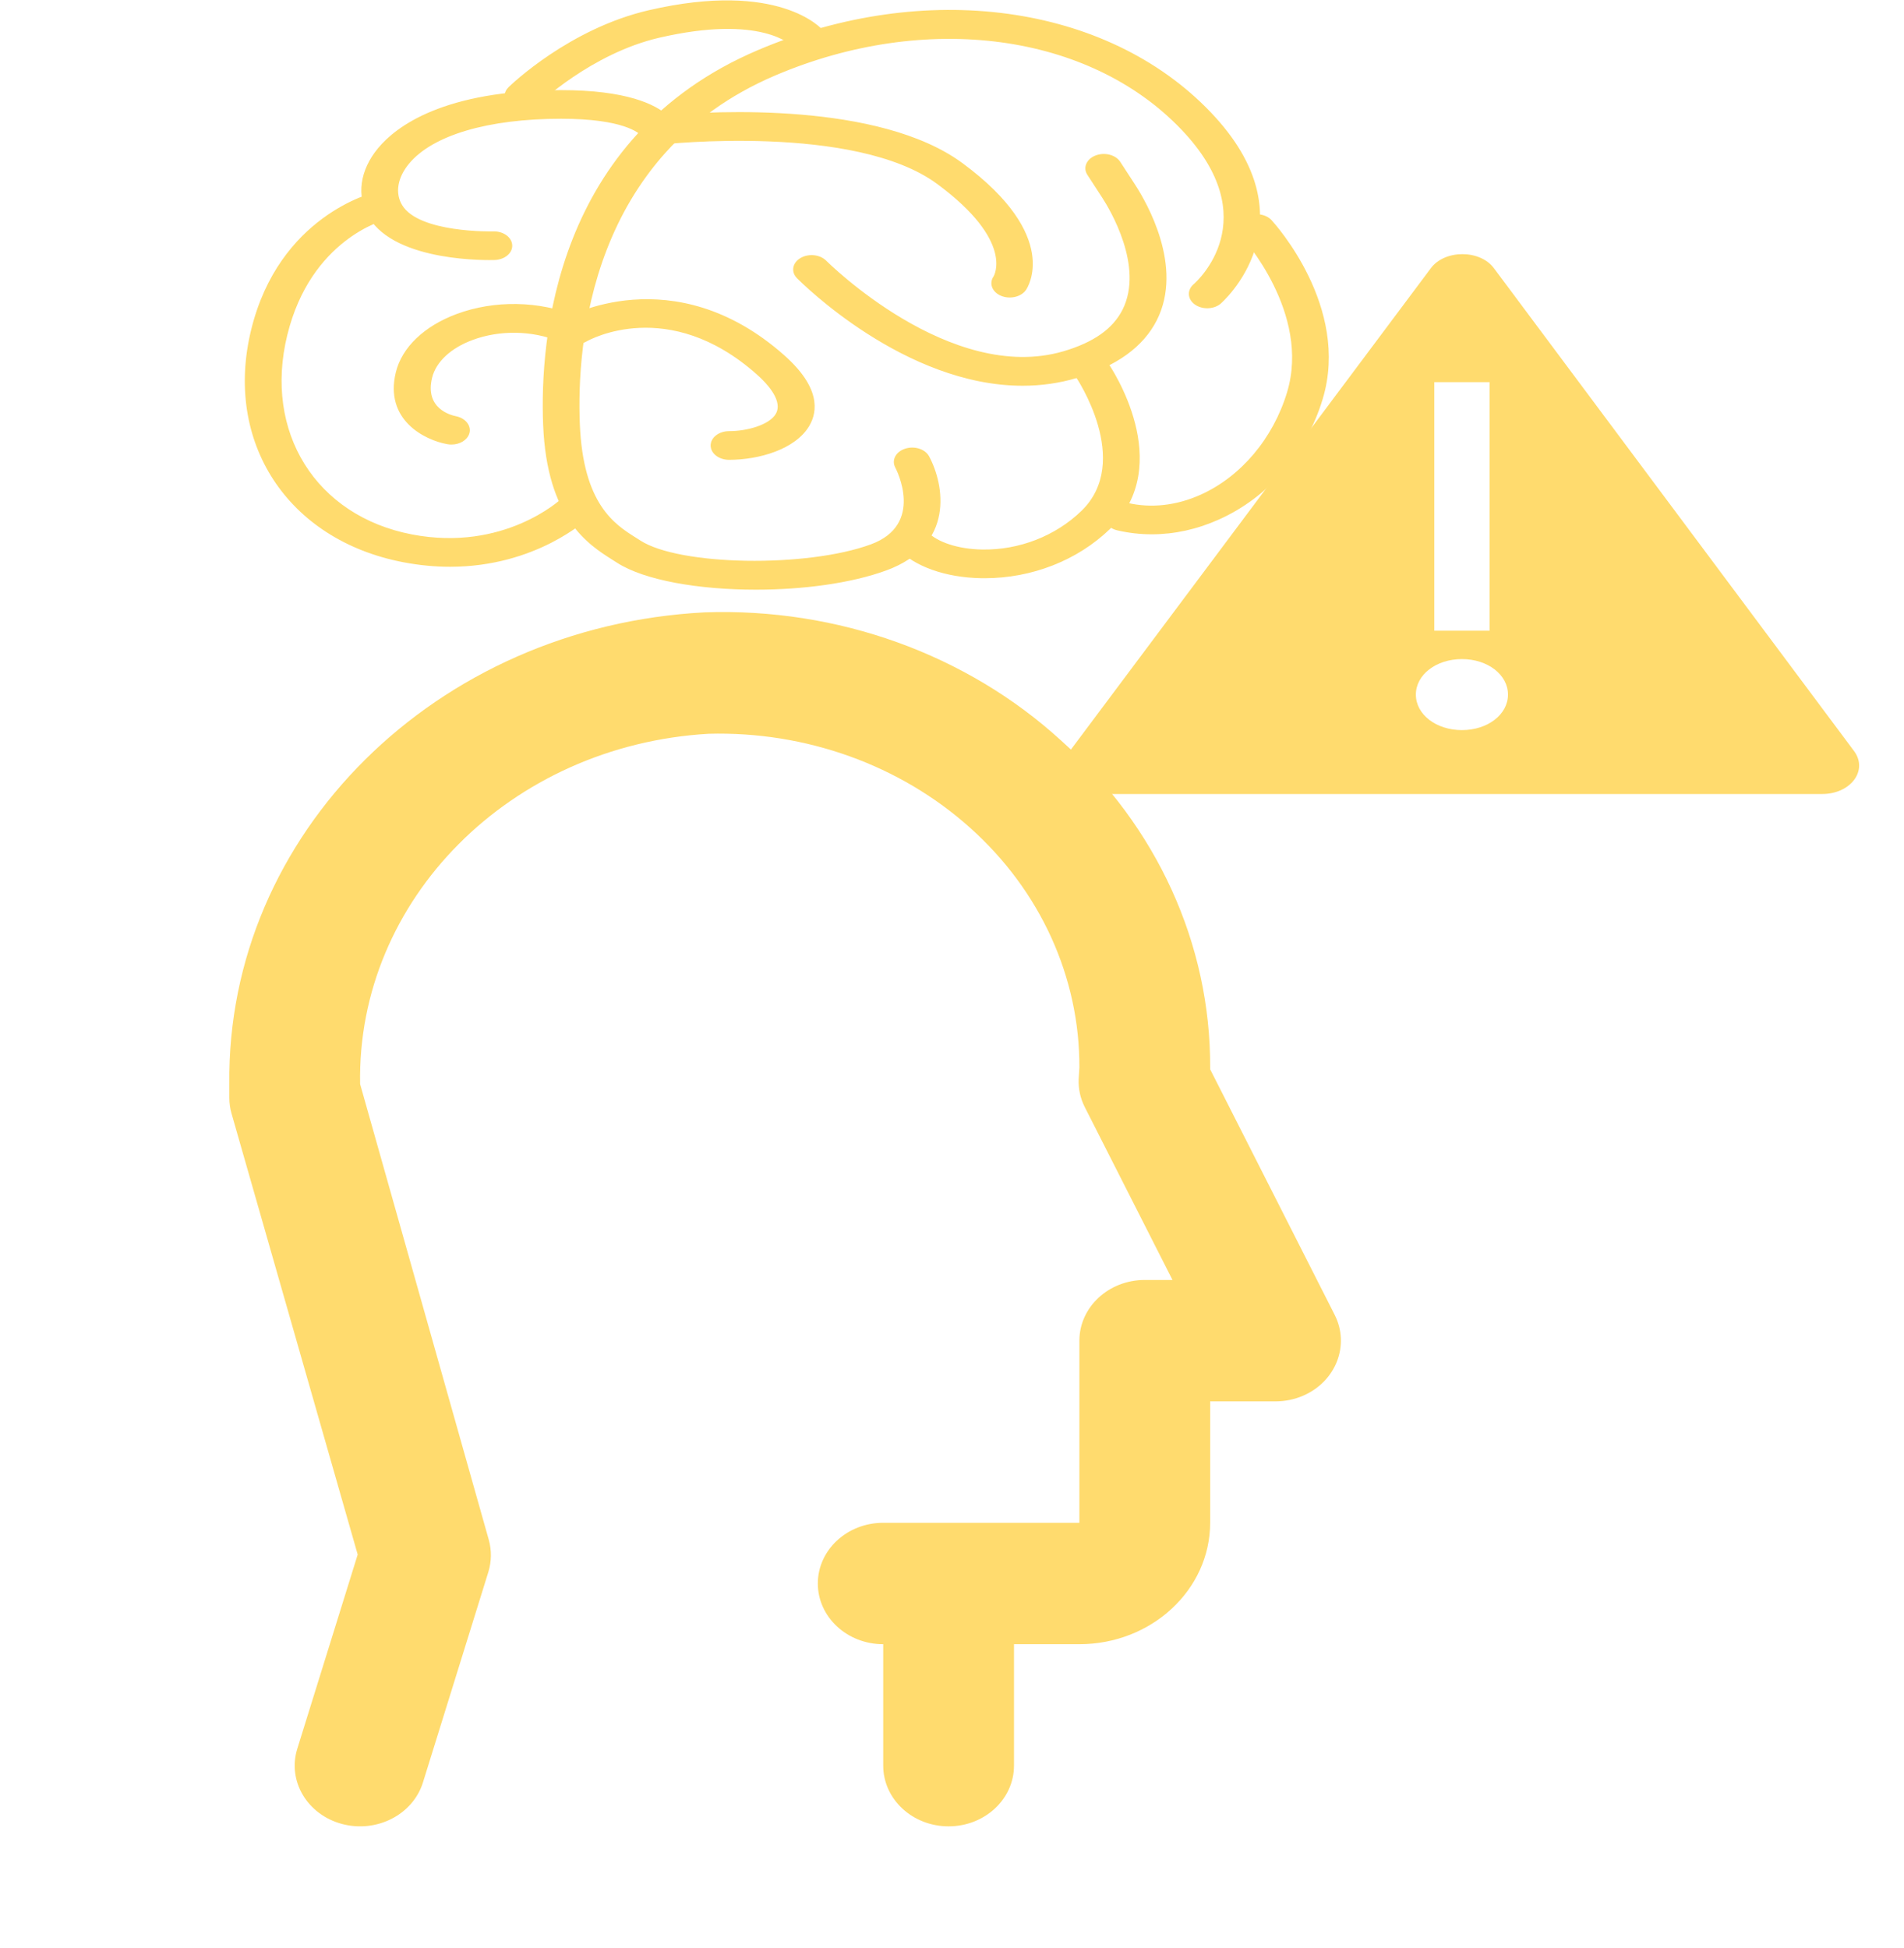 <svg width="997" height="1020" xmlns="http://www.w3.org/2000/svg" xmlns:xlink="http://www.w3.org/1999/xlink" xml:space="preserve" overflow="hidden"><defs><clipPath id="clip0"><rect x="1671" y="738" width="997" height="1020"/></clipPath><clipPath id="clip1"><rect x="2205" y="833" width="463" height="359"/></clipPath><clipPath id="clip2"><rect x="2205" y="833" width="463" height="359"/></clipPath><clipPath id="clip3"><rect x="2205" y="833" width="463" height="359"/></clipPath><clipPath id="clip4"><rect x="1670" y="995" width="823" height="763"/></clipPath><clipPath id="clip5"><rect x="1670" y="995" width="823" height="763"/></clipPath><clipPath id="clip6"><rect x="1670" y="995" width="823" height="763"/></clipPath></defs><g clip-path="url(#clip0)" transform="translate(-1671 -738)"><path d="M2066.82 1046.5C2037.16 1046.5 2008.57 1041.67 1994.21 1032.4 1993.53 1031.95 1992.81 1031.5 1992.07 1031.04 1979.21 1022.92 1957.68 1009.34 1955.71 960.43 1953.94 916.649 1961.35 809.918 2067.98 764.527 2155.35 727.334 2250.44 740.319 2304.6 796.845 2359.36 853.998 2310.34 896.5 2309.84 896.924 2306.27 899.789 2300.37 899.864 2296.68 897.091 2293.11 894.417 2292.88 890.048 2296.14 887.153 2297.72 885.796 2334.99 852.769 2289.66 805.454 2241.29 754.97 2155.81 743.609 2076.94 777.183 1979.33 818.73 1972.65 918.859 1974.31 959.983 1976.01 1002.31 1992.74 1012.86 2003.82 1019.84 2004.62 1020.35 2005.39 1020.84 2006.13 1021.31 2026.7 1034.61 2093.4 1035.74 2127.09 1023.37 2155.66 1012.88 2140.7 983.888 2140.05 982.659 2138.1 978.978 2140.36 974.768 2145.1 973.242 2149.84 971.72 2155.27 973.456 2157.24 977.124 2165.18 991.899 2170.76 1023.3 2135.06 1036.41 2116.54 1043.2 2091.32 1046.5 2066.82 1046.5Z" stroke="#FFDB6E" stroke-width="0.611" stroke-miterlimit="8" fill="#FFDB6E" fill-rule="evenodd"/><path d="M2274.11 1017.5C2268.06 1017.5 2262.04 1016.82 2256.12 1015.44 2251.21 1014.3 2248.42 1010.29 2249.89 1006.49 2251.36 1002.69 2256.52 1000.53 2261.43 1001.66 2261.44 1001.66 2261.44 1001.66 2261.45 1001.67 2273.84 1004.54 2287.11 1003.06 2299.8 997.36 2320.96 987.864 2337.95 967.733 2345.25 943.51 2357.8 901.871 2321.76 862.158 2321.4 861.76 2318.5 858.481 2319.58 854.004 2323.81 851.759 2327.93 849.576 2333.53 850.3 2336.51 853.398 2338.2 855.232 2377.77 898.869 2363.34 946.775 2354.77 975.211 2335.01 998.182 2309.11 1009.8 2297.72 1014.92 2285.86 1017.5 2274.11 1017.5Z" stroke="#FFDB6E" stroke-width="0.611" stroke-miterlimit="8" fill="#FFDB6E" fill-rule="evenodd"/><path d="M2186.55 1040.5C2185.97 1040.5 2185.39 1040.5 2184.8 1040.49 2166.3 1040.16 2150.03 1034.42 2141.29 1025.13 2138.26 1021.92 2139.17 1017.42 2143.33 1015.08 2143.34 1015.08 2143.34 1015.08 2143.34 1015.07 2147.49 1012.73 2153.32 1013.44 2156.35 1016.65 2156.35 1016.65 2156.36 1016.66 2156.36 1016.66 2161.62 1022.25 2172.69 1025.86 2185.23 1026.08 2204.67 1026.43 2223.74 1019.04 2237.43 1005.82 2264.6 979.581 2234.83 935.527 2234.52 935.083 2232.11 931.57 2233.83 927.209 2238.38 925.343 2242.93 923.477 2248.57 924.812 2250.99 928.325 2252.47 930.471 2286.73 981.269 2251.99 1014.81 2235.04 1031.19 2211.27 1040.5 2186.55 1040.5Z" stroke="#FFDB6E" stroke-width="0.611" stroke-miterlimit="8" fill="#FFDB6E" fill-rule="evenodd"/><path d="M2206.46 939.7C2144.88 939.7 2091.09 886.045 2088.5 883.424 2085.41 880.236 2086.26 875.722 2090.4 873.342 2094.48 870.992 2100.25 871.595 2103.38 874.698 2104.02 875.349 2168.62 939.719 2228 922.233 2243.81 917.575 2253.97 910.408 2259.06 900.326 2270.56 877.546 2252.27 847.293 2248.48 841.459L2240.63 829.365C2238.32 825.807 2240.19 821.479 2244.81 819.7 2249.43 817.921 2255.04 819.362 2257.35 822.921L2265.21 835.017C2271.39 844.554 2290.48 877.817 2276.48 905.548 2269.47 919.438 2255.4 929.58 2234.67 935.686 2225.67 938.35 2216.1 939.711 2206.46 939.7ZM2052.77 978.5C2047.61 978.5 2043.42 975.275 2043.42 971.297 2043.42 967.319 2047.61 964.094 2052.77 964.094 2062.12 964.094 2073.96 960.875 2077.48 954.913 2080.54 949.739 2076.93 942.199 2067.31 933.69 2021.01 892.725 1979.67 915.582 1977.93 916.574 1973.8 918.938 1967.97 918.292 1964.87 915.126 1961.77 911.967 1962.58 907.475 1966.66 905.078 1967.22 904.749 2023.35 872.866 2081.4 924.226 2100.26 940.913 2098.93 953.369 2094.5 960.879 2087.31 973.05 2068.36 978.5 2052.77 978.5ZM1944.84 795.54C1939.68 795.54 1935.5 792.317 1935.5 788.341 1935.5 786.722 1936.21 785.149 1937.51 783.878 1938.79 782.632 1969.25 753.259 2010.84 743.643 2078.76 727.943 2100.91 753.098 2101.82 754.178 2104.64 757.514 2103.41 761.976 2099.08 764.143 2094.75 766.311 2088.96 765.363 2086.14 762.027 2085.6 761.451 2069.68 745.086 2016.21 757.441 1980.36 765.729 1952.46 792.541 1952.18 792.81 1950.4 794.537 1947.7 795.542 1944.84 795.54Z" stroke="#FFDB6E" stroke-width="0.611" stroke-miterlimit="8" fill="#FFDB6E" fill-rule="evenodd"/><path d="M2199.74 893.5C2194.59 893.497 2190.42 890.274 2190.42 886.301 2190.42 885.122 2190.8 883.96 2191.52 882.919 2191.89 882.301 2202.44 864.03 2161.97 834.124 2118.79 802.206 2018.11 813.282 2017.1 813.399 2012.26 813.946 2008.01 812.421 2006.95 808.806 2005.81 807.487 1997.8 799.887 1964.83 799.887 1926.52 799.887 1897.4 808.499 1884.95 823.512 1878.82 830.894 1877.45 839.129 1881.29 845.543 1890.17 860.374 1928.81 859.501 1929.19 859.486 1934.34 859.315 1938.69 862.392 1938.91 866.36 1939.14 870.328 1935.14 873.685 1930 873.857 1927.89 873.927 1878.56 875.305 1864.35 851.57 1857.84 840.681 1859.66 827.293 1869.23 815.756 1878.61 804.457 1903.49 785.5 1964.83 785.5 1999.18 785.5 2014.03 792.997 2020.32 798.585 2044.09 796.519 2131.27 791.501 2174.88 823.735 2226.37 861.795 2208.75 888.564 2207.98 889.685 2206.36 892.034 2203.19 893.501 2199.74 893.5Z" stroke="#FFDB6E" stroke-width="0.611" stroke-miterlimit="8" fill="#FFDB6E" fill-rule="evenodd"/><path d="M1906.69 1034.5C1899 1034.5 1890.79 1033.78 1882.06 1032.1 1821.75 1020.47 1788.43 969.413 1802.83 910.702 1817.4 851.324 1865.87 839.304 1867.92 838.821 1872.84 837.652 1878.05 839.778 1879.57 843.569 1881.08 847.361 1878.32 851.382 1873.41 852.55 1871.62 852.998 1833.46 863.15 1821.14 913.372 1808.63 964.366 1836.15 1008.43 1886.58 1018.16 1935 1027.5 1964.76 999.776 1965.06 999.496 1968.37 996.459 1974.24 996.069 1978.18 998.625 1982.01 1001.11 1982.61 1005.49 1979.53 1008.54 1978.25 1009.76 1951.68 1034.5 1906.69 1034.5Z" stroke="#FFDB6E" stroke-width="0.611" stroke-miterlimit="8" fill="#FFDB6E" fill-rule="evenodd"/><path d="M1907.41 970.5C1906.7 970.501 1906 970.439 1905.31 970.315 1893.44 968.201 1872.58 957.704 1878.55 933.101 1881.71 920.113 1893.25 909.046 1910.21 902.728 1929.87 895.409 1953.24 895.795 1972.72 903.76 1977.23 905.717 1978.83 910.127 1976.3 913.609 1973.85 916.968 1968.43 918.257 1963.96 916.541 1949.72 910.718 1932.67 910.422 1918.34 915.755 1906.8 920.053 1899.01 927.349 1896.96 935.767 1893 952.067 1906.82 955.687 1909.63 956.246 1914.59 957.237 1917.66 961.132 1916.45 964.976 1915.44 968.206 1911.71 970.488 1907.41 970.5Z" stroke="#FFDB6E" stroke-width="0.611" stroke-miterlimit="8" fill="#FFDB6E" fill-rule="evenodd"/><g clip-path="url(#clip1)"><g clip-path="url(#clip2)"><g clip-path="url(#clip3)"><path d="M336.919 297.5 191.516 44.625C185.938 34.584 171.434 34.584 165.856 44.625L20.081 297.5C14.503 307.541 21.569 319.813 33.097 319.813L178.5 319.813 323.903 319.813C335.431 319.813 342.497 307.541 336.919 297.5ZM167.344 104.125 189.656 104.125 189.656 234.281 167.344 234.281 167.344 104.125ZM178.5 286.344C168.088 286.344 159.906 278.163 159.906 267.75 159.906 257.338 168.088 249.156 178.5 249.156 188.913 249.156 197.094 257.338 197.094 267.75 197.094 278.163 188.913 286.344 178.5 286.344Z" fill="#FFDB6E" transform="matrix(1.297 0 0 1 2205 834)"/></g></g></g><g clip-path="url(#clip4)"><g clip-path="url(#clip5)"><g clip-path="url(#clip6)"><path d="M420.604 63.679C356.022 61.221 293.292 85.539 247.244 130.886 200.779 175.668 174.629 237.49 174.854 302.021L174.854 302.974 114.323 431.54C106.843 447.425 113.657 466.366 129.542 473.846 133.772 475.837 138.388 476.871 143.062 476.875L174.854 476.875 174.854 540.458C174.889 575.56 203.336 604.007 238.437 604.042L270.229 604.042 270.229 667.625C270.226 685.183 284.458 699.419 302.016 699.421 319.574 699.424 333.809 685.192 333.812 667.634 333.812 667.631 333.812 667.628 333.812 667.625L333.812 604.042C351.37 604.042 365.604 589.808 365.604 572.25 365.604 554.692 351.37 540.458 333.812 540.458L238.437 540.458 238.437 445.083C238.437 427.525 224.203 413.292 206.646 413.292L193.166 413.292 235.767 322.876C237.958 318.266 238.994 313.193 238.787 308.093L238.437 302.021C238.275 254.702 257.454 209.372 291.529 176.539 325.555 143.662 371.401 125.896 418.696 127.262 515.133 133.282 589.778 214.089 588.145 310.7L525.611 549.264C524.151 554.838 524.217 560.702 525.802 566.241L557.594 676.431C562.47 693.294 580.08 703.024 596.952 698.177 613.824 693.316 623.561 675.698 618.7 658.826 618.699 658.823 618.698 658.821 618.697 658.818L589.322 557.085 650.68 326.055C651.379 323.417 651.729 320.651 651.729 317.917L651.729 310.668C653.138 179.776 551.301 70.949 420.604 63.679Z" fill="#FFDB6E" transform="matrix(-1.077 0 0 1 2493 995)"/></g></g></g></g></svg>